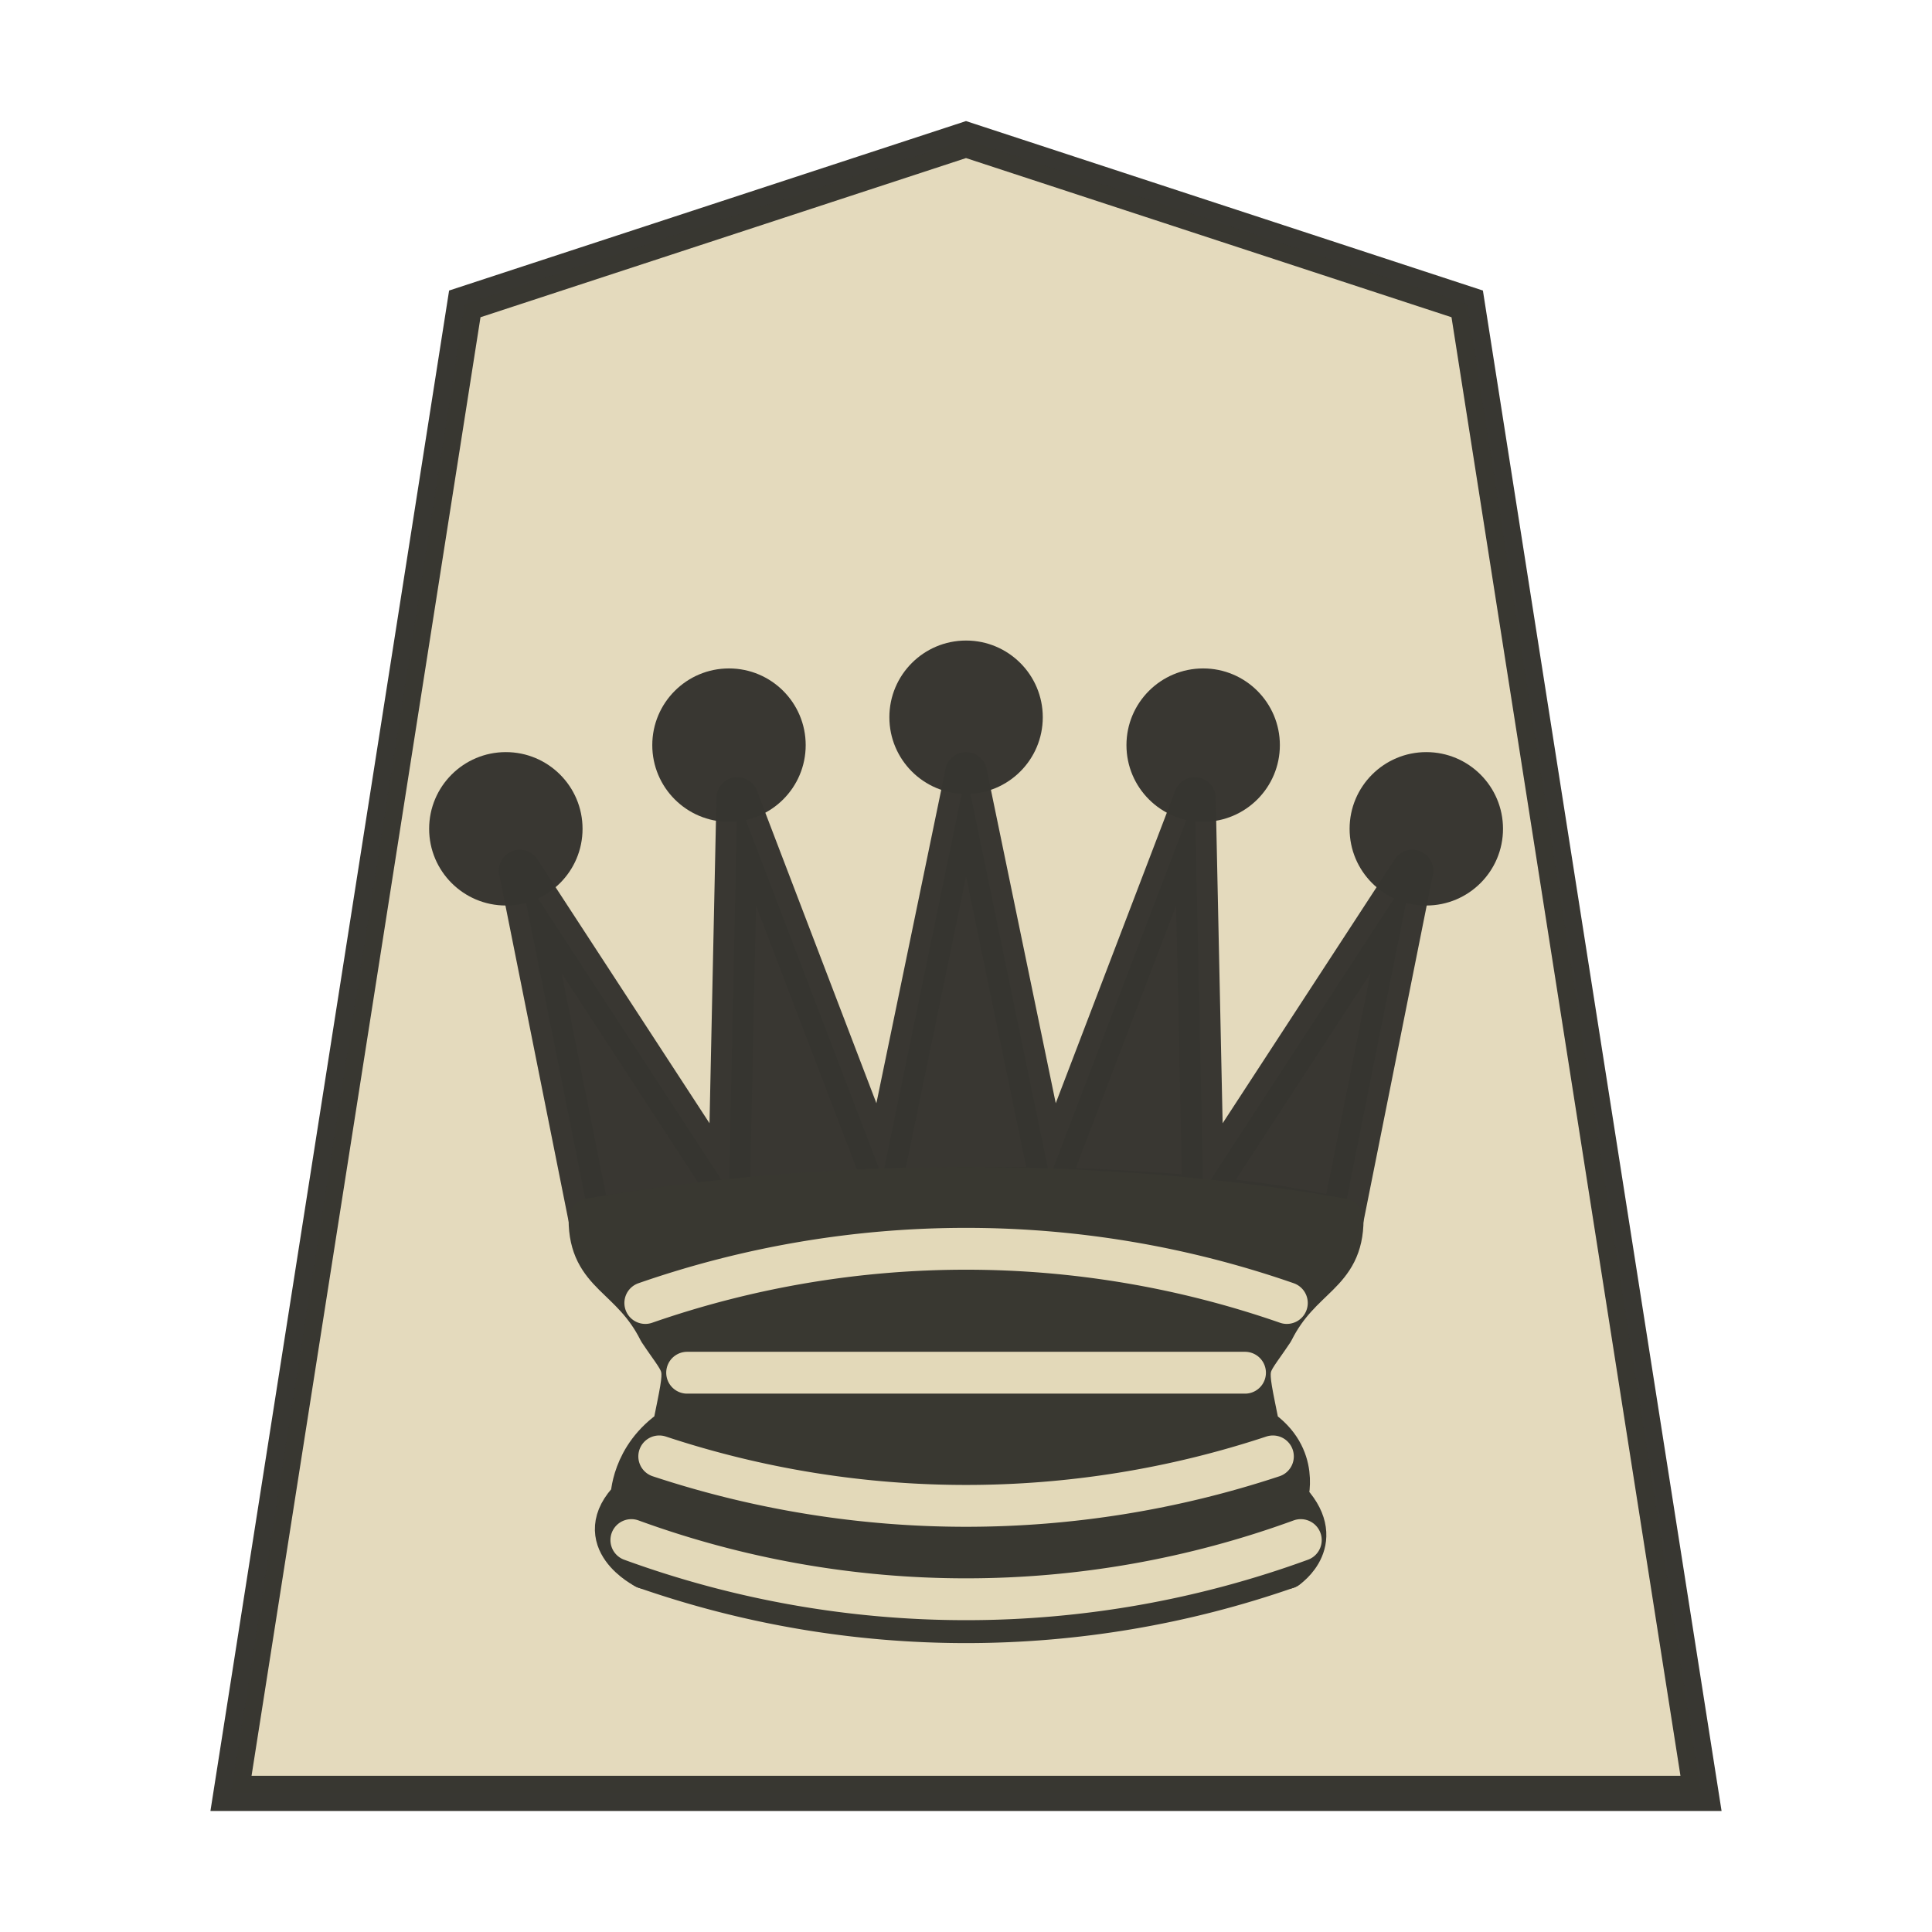 <?xml version="1.0" encoding="UTF-8" standalone="no"?>
<svg
   width="52.157"
   height="52.157"
   version="1.1"
   id="svg98222"
   sodipodi:docname="Queen UP.svg"
   inkscape:version="1.3 (0e150ed6c4, 2023-07-21)"
   xml:space="preserve"
   xmlns:inkscape="http://www.inkscape.org/namespaces/inkscape"
   xmlns:sodipodi="http://sodipodi.sourceforge.net/DTD/sodipodi-0.dtd"
   xmlns="http://www.w3.org/2000/svg"
   xmlns:svg="http://www.w3.org/2000/svg"
   xmlns:rdf="http://www.w3.org/1999/02/22-rdf-syntax-ns#"
   xmlns:cc="http://creativecommons.org/ns#"
   xmlns:dc="http://purl.org/dc/elements/1.1/"><defs
     id="defs98226" /><sodipodi:namedview
     pagecolor="#ffffff"
     bordercolor="#666666"
     borderopacity="1"
     objecttolerance="10"
     gridtolerance="10"
     guidetolerance="10"
     inkscape:pageopacity="0"
     inkscape:pageshadow="2"
     inkscape:window-width="3840"
     inkscape:window-height="2036"
     id="namedview98224"
     showgrid="false"
     inkscape:zoom="6.8328662"
     inkscape:cx="-21.147787"
     inkscape:cy="-35.490231"
     inkscape:window-x="-12"
     inkscape:window-y="-12"
     inkscape:window-maximized="1"
     inkscape:current-layer="svg98222"
     inkscape:showpageshadow="2"
     inkscape:pagecheckerboard="0"
     inkscape:deskcolor="#d1d1d1" /><g
     transform="translate(-0.112,-1.649)"
     id="g4297"
     style="fill:#e3d9b9;fill-opacity:0.969;stroke:#35342f;stroke-opacity:1"><g
       id="g3979"
       style="opacity:0.99;fill:#e3d9b9;fill-opacity:0.969;stroke:#35342f;stroke-opacity:1"
       transform="matrix(0.6,0,0,0.6,2.748,3.065)"><path
         style="opacity:0.99;fill:#e3d9b9;fill-opacity:0.969;stroke:#35342f;stroke-width:1.582;stroke-opacity:1"
         inkscape:connector-curvature="0"
         id="path5763-7"
         d="M 39.071,3.92 16.52,11.313 6,78.331 72.142,78.331 61.622,11.313 Z"
         sodipodi:nodetypes="cccccc" /></g></g><g
     fill-rule="evenodd"
     stroke="#000000"
     stroke-width="1.5"
     stroke-linecap="round"
     stroke-linejoin="round"
     id="g8"
     transform="matrix(0.753,0,0,0.753,9.138,13.339)"><g
       stroke="none"
       id="g5"><circle
         cx="6"
         cy="12"
         r="2.75"
         id="circle1"
         style="fill:#363530;fill-opacity:0.984" /><circle
         cx="14"
         cy="9"
         r="2.75"
         id="circle2"
         style="fill:#363530;fill-opacity:0.984" /><circle
         cx="22.5"
         cy="8"
         r="2.75"
         id="circle3"
         style="fill:#363530;fill-opacity:0.984" /><circle
         cx="31"
         cy="9"
         r="2.75"
         id="circle4"
         style="fill:#363530;fill-opacity:0.984" /><circle
         cx="39"
         cy="12"
         r="2.75"
         id="circle5"
         style="fill:#363530;fill-opacity:0.984" /></g><path
       d="m 9,26 c 8.5,-1.5 21,-1.5 27,0 L 38.5,13.5 31,25 30.7,10.9 25.5,24.5 22.5,10 19.5,24.5 14.3,10.9 14,25 6.5,13.5 Z"
       stroke-linecap="butt"
       id="path5"
       style="fill:#363530;fill-opacity:0.984;stroke:#363530;stroke-opacity:0.984" /><path
       d="m 9,26 c 0,2 1.5,2 2.5,4 1,1.5 1,1 0.5,3.5 -1.5,1 -1.5,2.5 -1.5,2.5 -1.5,1.5 0.5,2.5 0.5,2.5 6.5,1 16.5,1 23,0 0,0 1.5,-1 0,-2.5 0,0 0.5,-1.5 -1,-2.5 -0.5,-2.5 -0.5,-2 0.5,-3.5 1,-2 2.5,-2 2.5,-4 -8.5,-1.5 -18.5,-1.5 -27,0 z"
       stroke-linecap="butt"
       id="path6"
       style="fill:#393831;fill-opacity:1;stroke:#393831;stroke-opacity:1" /><path
       d="m 11,38.5 a 35,35 1 0 0 23,0"
       fill="none"
       stroke-linecap="butt"
       id="path7"
       style="fill:#393831;fill-opacity:1;stroke:#393831;stroke-opacity:1" /><path
       d="m 11,29 a 35,35 1 0 1 23,0 m -21.5,2.5 h 20 m -21,3 a 35,35 1 0 0 22,0 m -23,3 a 35,35 1 0 0 24,0"
       fill="none"
       stroke="#ececec"
       id="path8"
       style="stroke:#e4daba;stroke-opacity:0.996" /></g></svg>
